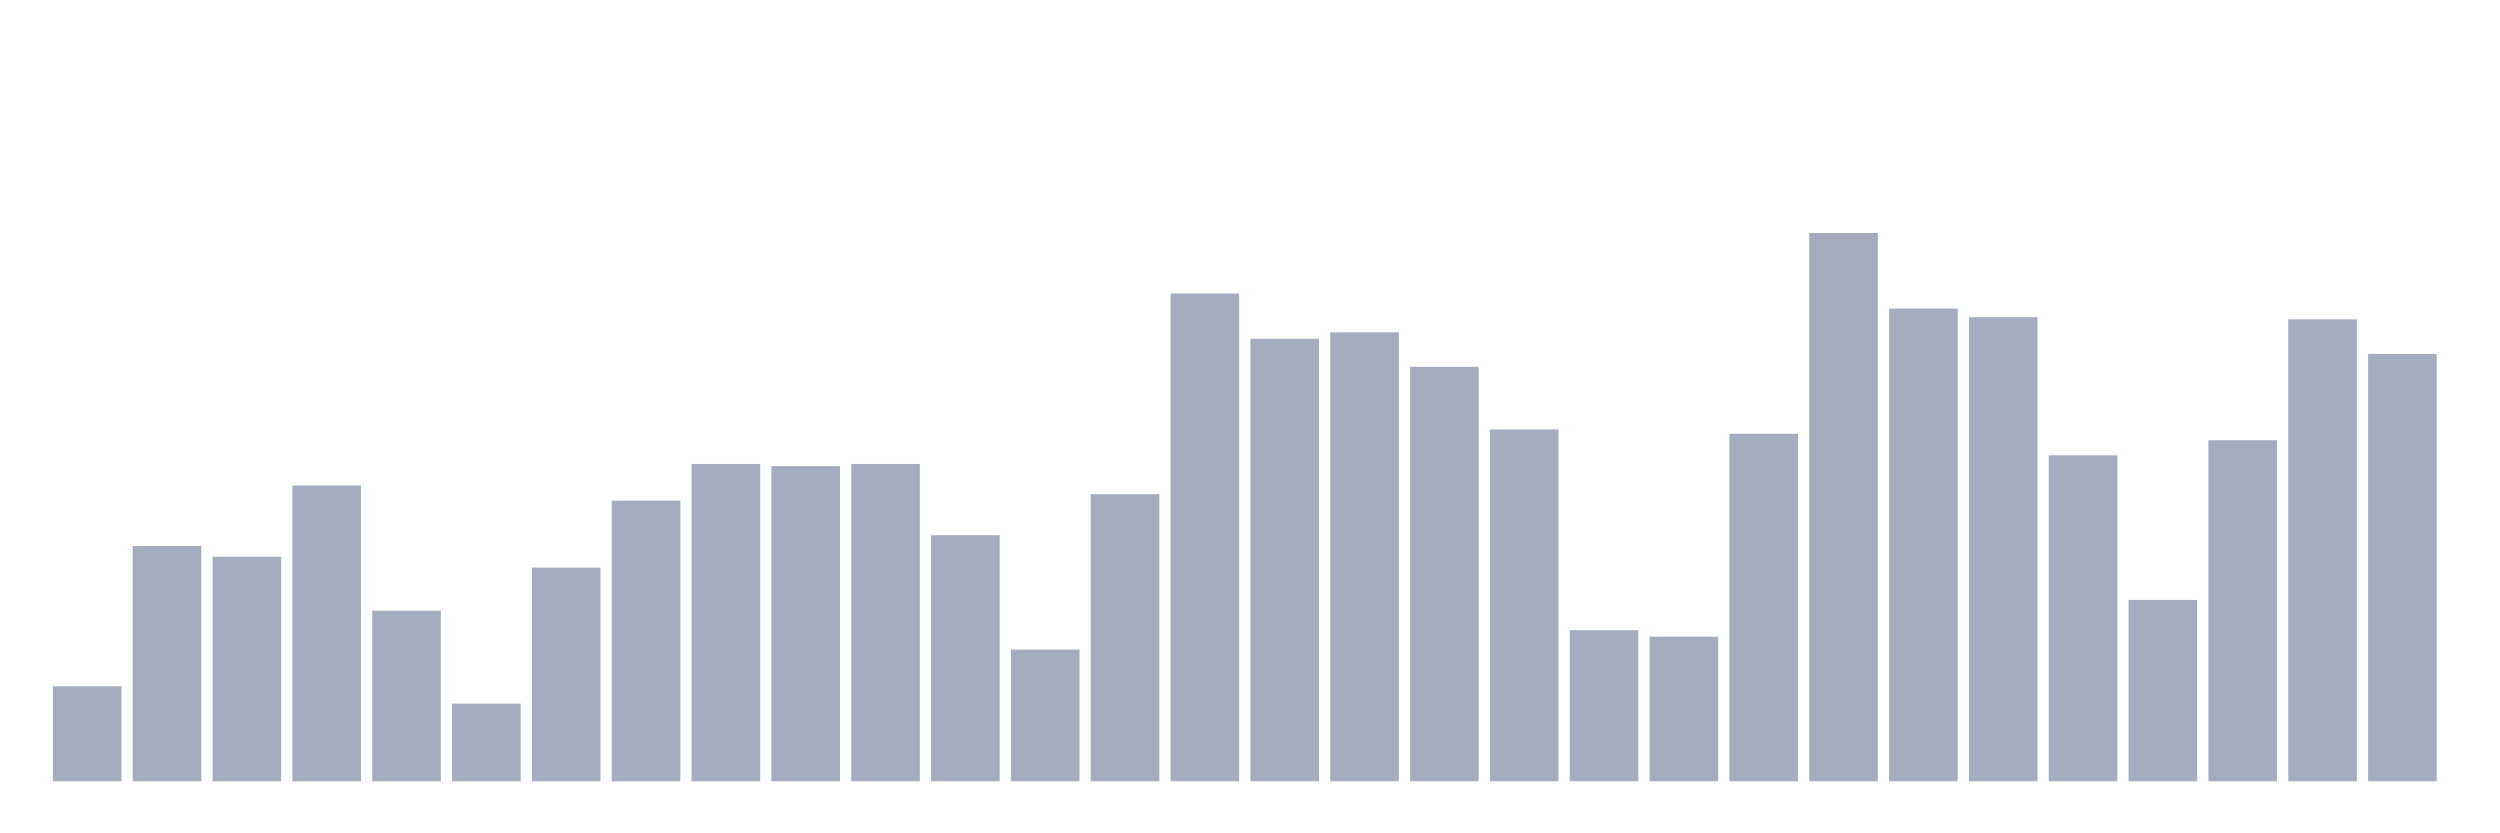 <svg xmlns="http://www.w3.org/2000/svg" viewBox="0 0 480 160"><g transform="translate(10,10)"><rect class="bar" x="0.153" width="13.175" y="121.765" height="18.235" fill="rgb(164,173,192)"></rect><rect class="bar" x="15.482" width="13.175" y="94.828" height="45.172" fill="rgb(164,173,192)"></rect><rect class="bar" x="30.81" width="13.175" y="96.9" height="43.1" fill="rgb(164,173,192)"></rect><rect class="bar" x="46.138" width="13.175" y="83.224" height="56.776" fill="rgb(164,173,192)"></rect><rect class="bar" x="61.466" width="13.175" y="107.261" height="32.739" fill="rgb(164,173,192)"></rect><rect class="bar" x="76.794" width="13.175" y="125.081" height="14.919" fill="rgb(164,173,192)"></rect><rect class="bar" x="92.123" width="13.175" y="98.972" height="41.028" fill="rgb(164,173,192)"></rect><rect class="bar" x="107.451" width="13.175" y="86.125" height="53.875" fill="rgb(164,173,192)"></rect><rect class="bar" x="122.779" width="13.175" y="79.08" height="60.92" fill="rgb(164,173,192)"></rect><rect class="bar" x="138.107" width="13.175" y="79.494" height="60.506" fill="rgb(164,173,192)"></rect><rect class="bar" x="153.436" width="13.175" y="79.08" height="60.92" fill="rgb(164,173,192)"></rect><rect class="bar" x="168.764" width="13.175" y="92.756" height="47.244" fill="rgb(164,173,192)"></rect><rect class="bar" x="184.092" width="13.175" y="114.72" height="25.28" fill="rgb(164,173,192)"></rect><rect class="bar" x="199.42" width="13.175" y="84.882" height="55.118" fill="rgb(164,173,192)"></rect><rect class="bar" x="214.748" width="13.175" y="46.341" height="93.659" fill="rgb(164,173,192)"></rect><rect class="bar" x="230.077" width="13.175" y="55.044" height="84.956" fill="rgb(164,173,192)"></rect><rect class="bar" x="245.405" width="13.175" y="53.8" height="86.2" fill="rgb(164,173,192)"></rect><rect class="bar" x="260.733" width="13.175" y="60.431" height="79.569" fill="rgb(164,173,192)"></rect><rect class="bar" x="276.061" width="13.175" y="72.449" height="67.551" fill="rgb(164,173,192)"></rect><rect class="bar" x="291.39" width="13.175" y="110.99" height="29.01" fill="rgb(164,173,192)"></rect><rect class="bar" x="306.718" width="13.175" y="112.234" height="27.766" fill="rgb(164,173,192)"></rect><rect class="bar" x="322.046" width="13.175" y="73.278" height="66.722" fill="rgb(164,173,192)"></rect><rect class="bar" x="337.374" width="13.175" y="34.737" height="105.263" fill="rgb(164,173,192)"></rect><rect class="bar" x="352.702" width="13.175" y="49.242" height="90.758" fill="rgb(164,173,192)"></rect><rect class="bar" x="368.031" width="13.175" y="50.899" height="89.101" fill="rgb(164,173,192)"></rect><rect class="bar" x="383.359" width="13.175" y="77.422" height="62.578" fill="rgb(164,173,192)"></rect><rect class="bar" x="398.687" width="13.175" y="105.189" height="34.811" fill="rgb(164,173,192)"></rect><rect class="bar" x="414.015" width="13.175" y="74.521" height="65.479" fill="rgb(164,173,192)"></rect><rect class="bar" x="429.344" width="13.175" y="51.314" height="88.686" fill="rgb(164,173,192)"></rect><rect class="bar" x="444.672" width="13.175" y="57.944" height="82.056" fill="rgb(164,173,192)"></rect></g></svg>